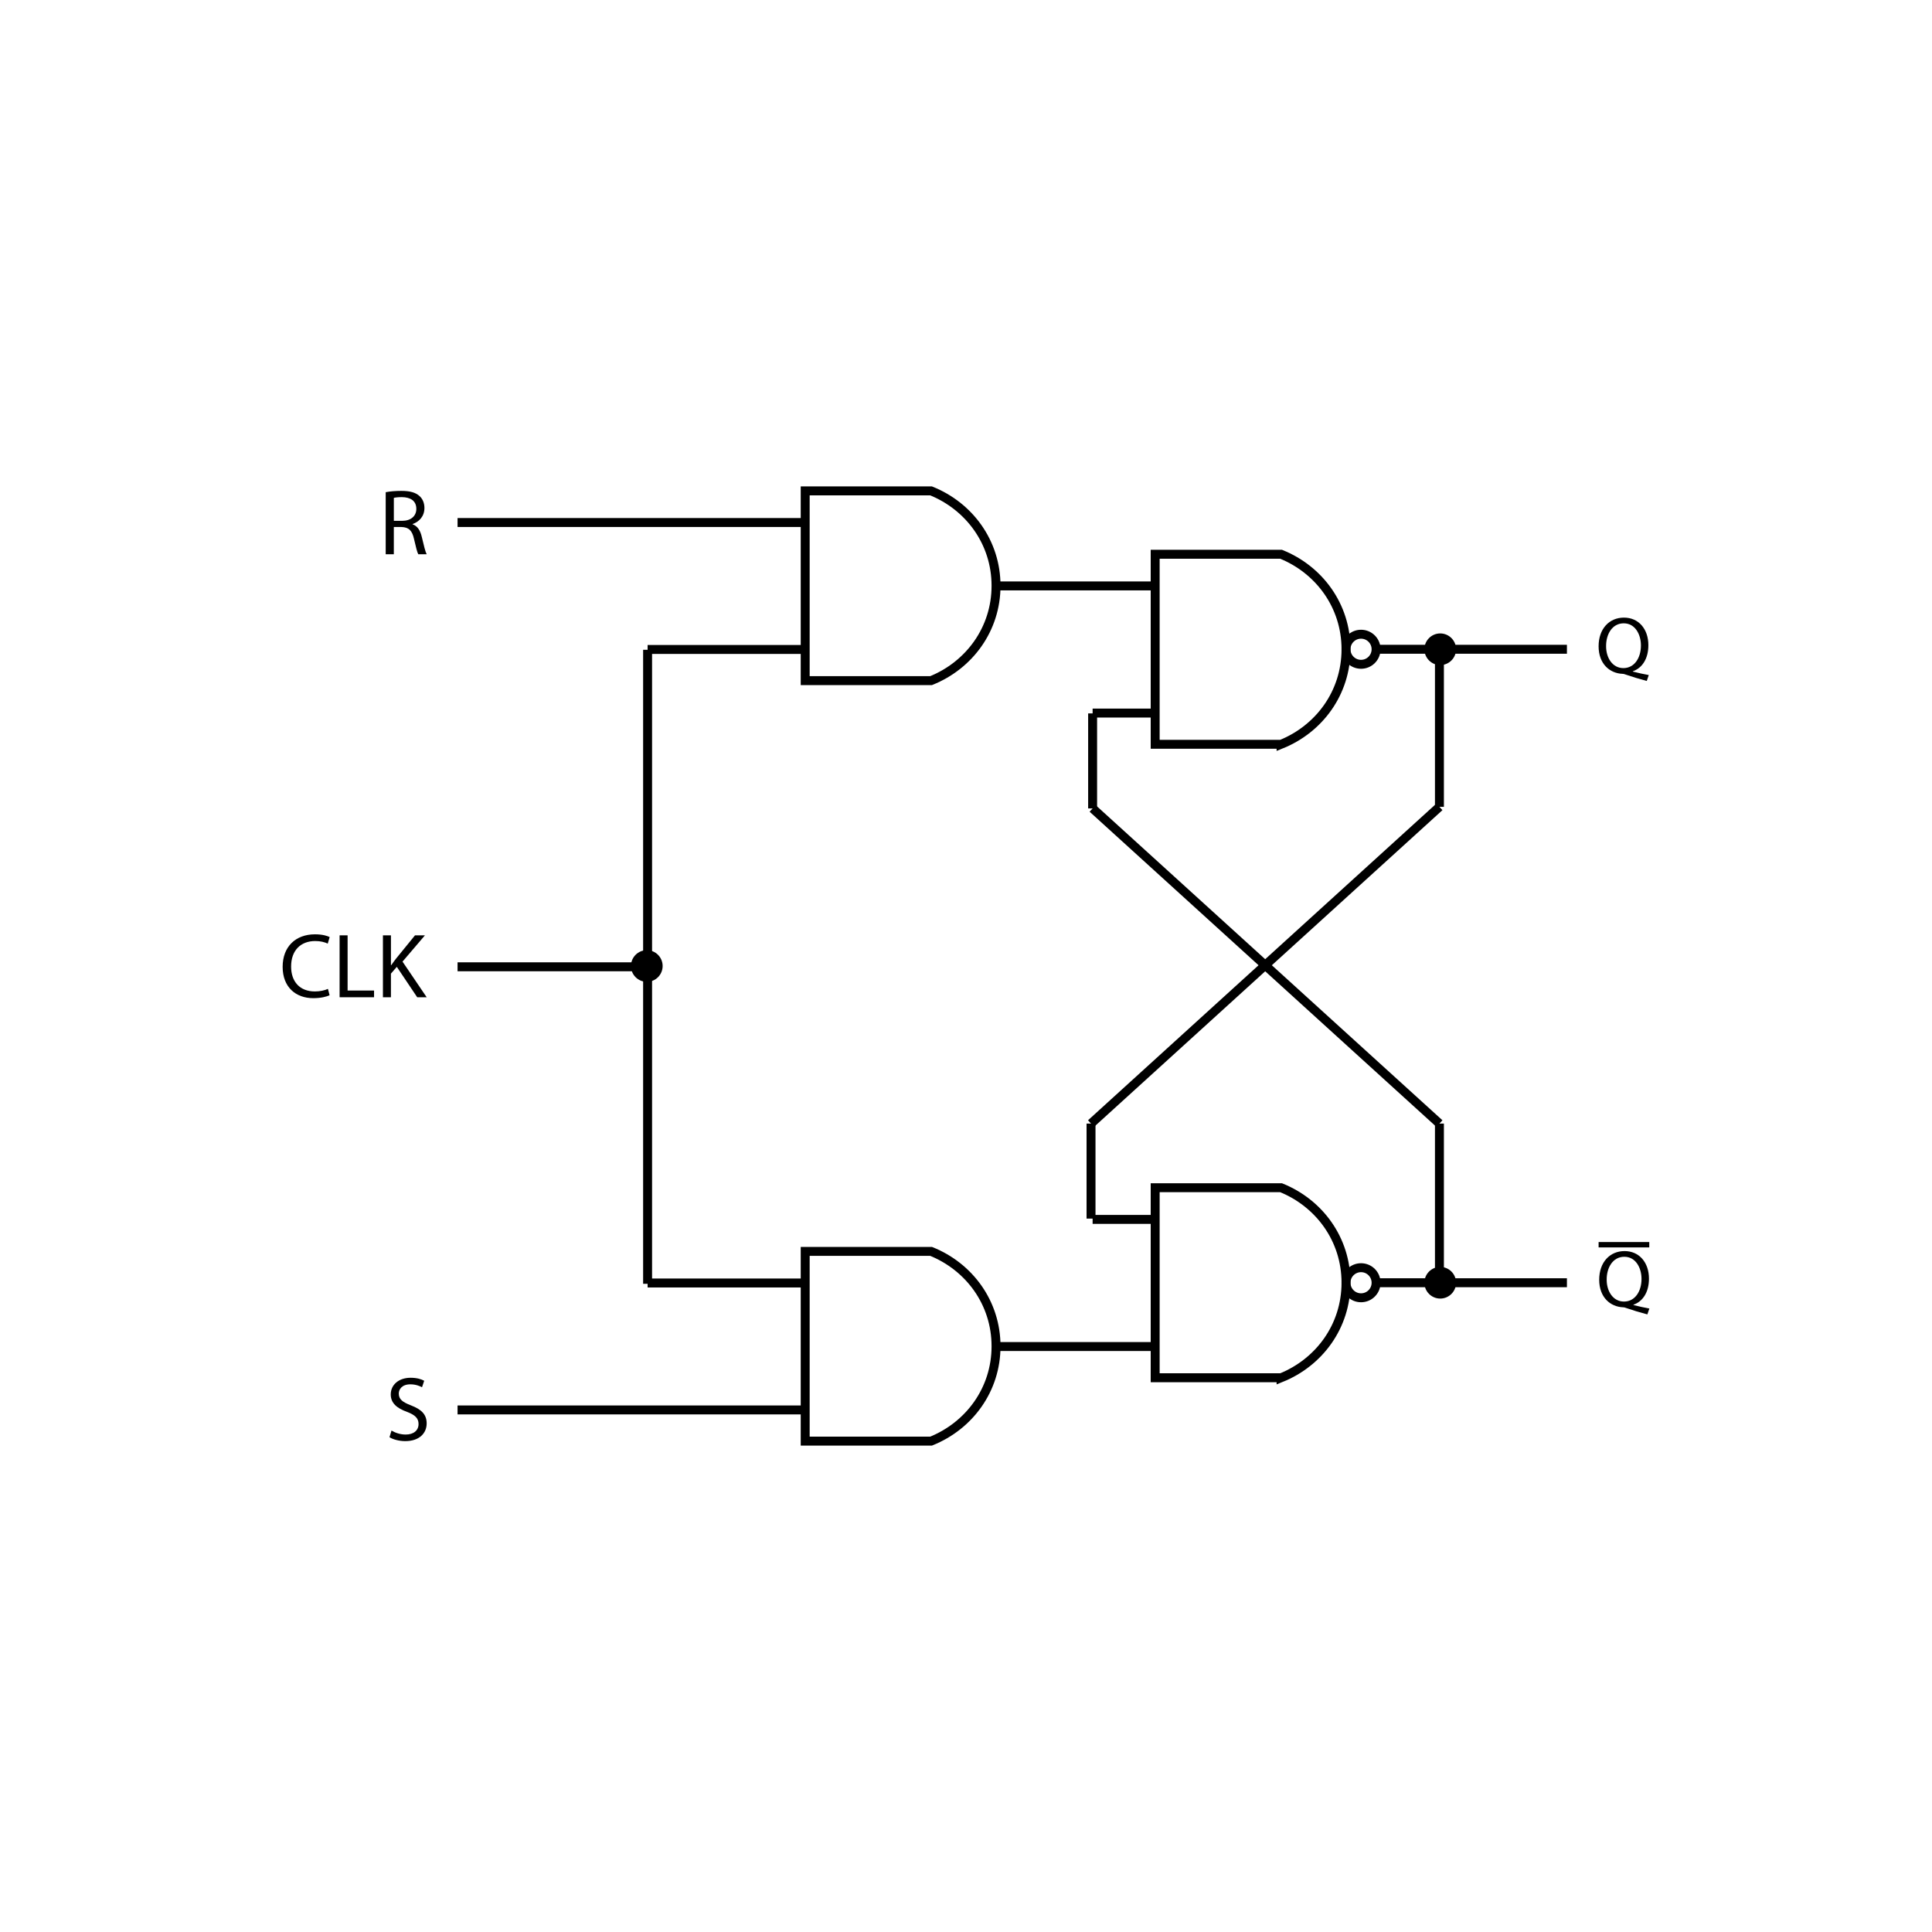 <?xml version="1.0" encoding="UTF-8"?><svg id="Capa_2" xmlns="http://www.w3.org/2000/svg" viewBox="0 0 1080 1080"><g id="Capa_1-2"><g id="Multifilar_-_Biestable_o_flip-flop_tipo_RS_sincrono_Puertas_NAND"><circle cx="760.83" cy="717.06" r="8.41" fill="none" stroke="#000" stroke-miterlimit="10" stroke-width="5"/><path d="m716.13,770.17h-70.38v-106.23h70.38c21.28,8.59,36.3,28.76,36.3,53.12s-15.02,44.53-36.3,53.12Z" fill="none" stroke="#000" stroke-miterlimit="10" stroke-width="5"/><circle cx="760.83" cy="362.94" r="8.41" fill="none" stroke="#000" stroke-miterlimit="10" stroke-width="5"/><path d="m716.13,416.06h-70.38v-106.23h70.38c21.28,8.59,36.3,28.76,36.3,53.12s-15.02,44.53-36.3,53.12Z" fill="none" stroke="#000" stroke-miterlimit="10" stroke-width="5"/><line x1="610.78" y1="681.65" x2="646.19" y2="681.65" fill="none" stroke="#000" stroke-miterlimit="10" stroke-width="5"/><line x1="556.77" y1="752.72" x2="646.19" y2="752.72" fill="none" stroke="#000" stroke-miterlimit="10" stroke-width="5"/><line x1="769.24" y1="717.06" x2="875.92" y2="717.06" fill="none" stroke="#000" stroke-miterlimit="10" stroke-width="5"/><line x1="556.77" y1="327.53" x2="646.19" y2="327.53" fill="none" stroke="#000" stroke-miterlimit="10" stroke-width="5"/><line x1="610.78" y1="398.61" x2="646.19" y2="398.61" fill="none" stroke="#000" stroke-miterlimit="10" stroke-width="5"/><line x1="769.24" y1="362.94" x2="875.92" y2="362.94" fill="none" stroke="#000" stroke-miterlimit="10" stroke-width="5"/><line x1="609.89" y1="628.09" x2="609.89" y2="681.2" fill="none" stroke="#000" stroke-miterlimit="10" stroke-width="5"/><line x1="610.78" y1="451.91" x2="610.78" y2="398.8" fill="none" stroke="#000" stroke-miterlimit="10" stroke-width="5"/><line x1="804.65" y1="716.61" x2="804.65" y2="628.09" fill="none" stroke="#000" stroke-miterlimit="10" stroke-width="5"/><line x1="804.65" y1="362.5" x2="804.65" y2="451.03" fill="none" stroke="#000" stroke-miterlimit="10" stroke-width="5"/><line x1="610.78" y1="451.91" x2="804.65" y2="628.09" fill="none" stroke="#000" stroke-miterlimit="10" stroke-width="5"/><line x1="609.89" y1="628.09" x2="804.65" y2="451.03" fill="none" stroke="#000" stroke-miterlimit="10" stroke-width="5"/><g id="Unifilar_-_Unión_punto_de_conexión"><circle id="Union_punto_de_conexión" cx="805.1" cy="362.94" r="8.85"/></g><g id="Unifilar_-_Unión_punto_de_conexión-2"><circle id="Union_punto_de_conexión-2" cx="805.1" cy="717.06" r="8.85"/></g><path d="m920.54,380.65c-4.11-1.08-8.13-2.3-11.65-3.52-.63-.23-1.26-.45-1.85-.45-7.23-.27-13.41-5.6-13.41-15.4s5.96-16.03,14.18-16.03,13.64,6.41,13.64,15.4c0,7.81-3.61,12.83-8.67,14.59v.18c3.03.77,6.32,1.49,8.9,1.94l-1.13,3.3Zm-3.25-19.83c0-6.1-3.16-12.38-9.62-12.38s-9.89,6.14-9.85,12.74c-.05,6.46,3.52,12.29,9.67,12.29s9.8-5.69,9.8-12.65Z"/><path d="m920.87,734.76c-4.11-1.08-8.13-2.3-11.65-3.52-.63-.23-1.26-.45-1.85-.45-7.23-.27-13.41-5.6-13.41-15.4s5.96-16.03,14.18-16.03,13.64,6.41,13.64,15.4c0,7.81-3.61,12.83-8.67,14.59v.18c3.03.77,6.32,1.49,8.9,1.94l-1.13,3.3Zm-3.25-19.83c0-6.1-3.16-12.38-9.62-12.38s-9.89,6.14-9.85,12.74c-.05,6.46,3.52,12.29,9.67,12.29s9.8-5.69,9.8-12.65Z"/><line x1="893.63" y1="695.81" x2="921.95" y2="695.81" fill="none" stroke="#000" stroke-miterlimit="10" stroke-width="3"/><line x1="255.78" y1="292.09" x2="450.55" y2="292.09" fill="none" stroke="#000" stroke-miterlimit="10" stroke-width="5"/><line x1="362.02" y1="363.05" x2="450.55" y2="363.05" fill="none" stroke="#000" stroke-miterlimit="10" stroke-width="5"/><path d="m520.49,380.47h-70.38v-106.06h70.38c21.28,8.57,36.3,28.71,36.3,53.03s-15.02,44.45-36.3,53.03Z" fill="none" stroke="#000" stroke-miterlimit="10" stroke-width="5"/><line x1="362.01" y1="363.24" x2="362.01" y2="717.65" fill="none" stroke="#000" stroke-miterlimit="10" stroke-width="5"/><line x1="255.78" y1="540.44" x2="362.01" y2="540.44" fill="none" stroke="#000" stroke-miterlimit="10" stroke-width="5"/><line x1="362.02" y1="717.2" x2="450.55" y2="717.2" fill="none" stroke="#000" stroke-miterlimit="10" stroke-width="5"/><line x1="255.78" y1="788.16" x2="450.55" y2="788.16" fill="none" stroke="#000" stroke-miterlimit="10" stroke-width="5"/><path d="m520.49,805.59h-70.38v-106.06h70.38c21.28,8.57,36.3,28.71,36.3,53.03s-15.02,44.45-36.3,53.03Z" fill="none" stroke="#000" stroke-miterlimit="10" stroke-width="5"/><path d="m215.62,275.14c2.29-.47,5.58-.73,8.71-.73,4.85,0,7.98.89,10.17,2.87,1.77,1.56,2.76,3.96,2.76,6.68,0,4.64-2.92,7.72-6.62,8.97v.16c2.71.94,4.33,3.44,5.16,7.09,1.15,4.9,1.98,8.29,2.71,9.65h-4.69c-.57-.99-1.36-4.02-2.35-8.4-1.04-4.85-2.92-6.68-7.04-6.83h-4.28v15.23h-4.54v-34.68Zm4.54,16.01h4.64c4.85,0,7.93-2.66,7.93-6.68,0-4.54-3.29-6.52-8.08-6.57-2.19,0-3.76.21-4.49.42v12.83Z"/><path d="m218.84,799.68c1.99,1.22,4.89,2.24,7.95,2.24,4.53,0,7.18-2.39,7.18-5.86,0-3.21-1.83-5.04-6.47-6.83-5.6-1.99-9.07-4.89-9.07-9.73,0-5.35,4.43-9.32,11.11-9.32,3.52,0,6.06.81,7.59,1.68l-1.22,3.62c-1.12-.61-3.41-1.63-6.52-1.63-4.69,0-6.47,2.8-6.47,5.15,0,3.21,2.09,4.79,6.83,6.62,5.81,2.24,8.76,5.04,8.76,10.09,0,5.3-3.92,9.89-12.02,9.89-3.31,0-6.93-.97-8.76-2.19l1.12-3.72Z"/><g id="Unifilar_-_Unión_punto_de_conexión-3"><circle id="Union_punto_de_conexión-3" cx="361.57" cy="540" r="8.85"/></g><path d="m184.24,556.34c-1.64.82-4.93,1.64-9.14,1.64-9.76,0-17.1-6.16-17.1-17.51s7.34-18.18,18.07-18.18c4.31,0,7.04.92,8.22,1.54l-1.08,3.65c-1.69-.82-4.11-1.44-6.98-1.44-8.11,0-13.5,5.19-13.5,14.27,0,8.47,4.88,13.91,13.3,13.91,2.72,0,5.49-.56,7.29-1.44l.92,3.54Z"/><path d="m189.84,522.86h4.47v30.86h14.79v3.75h-19.26v-34.61Z"/><path d="m214.07,522.86h4.47v16.69h.15c.92-1.34,1.85-2.57,2.72-3.7l10.58-12.99h5.55l-12.53,14.69,13.5,19.92h-5.29l-11.4-17-3.29,3.8v13.2h-4.47v-34.61Z"/><rect id="Base" width="1080" height="1080" opacity="0"/></g></g></svg>